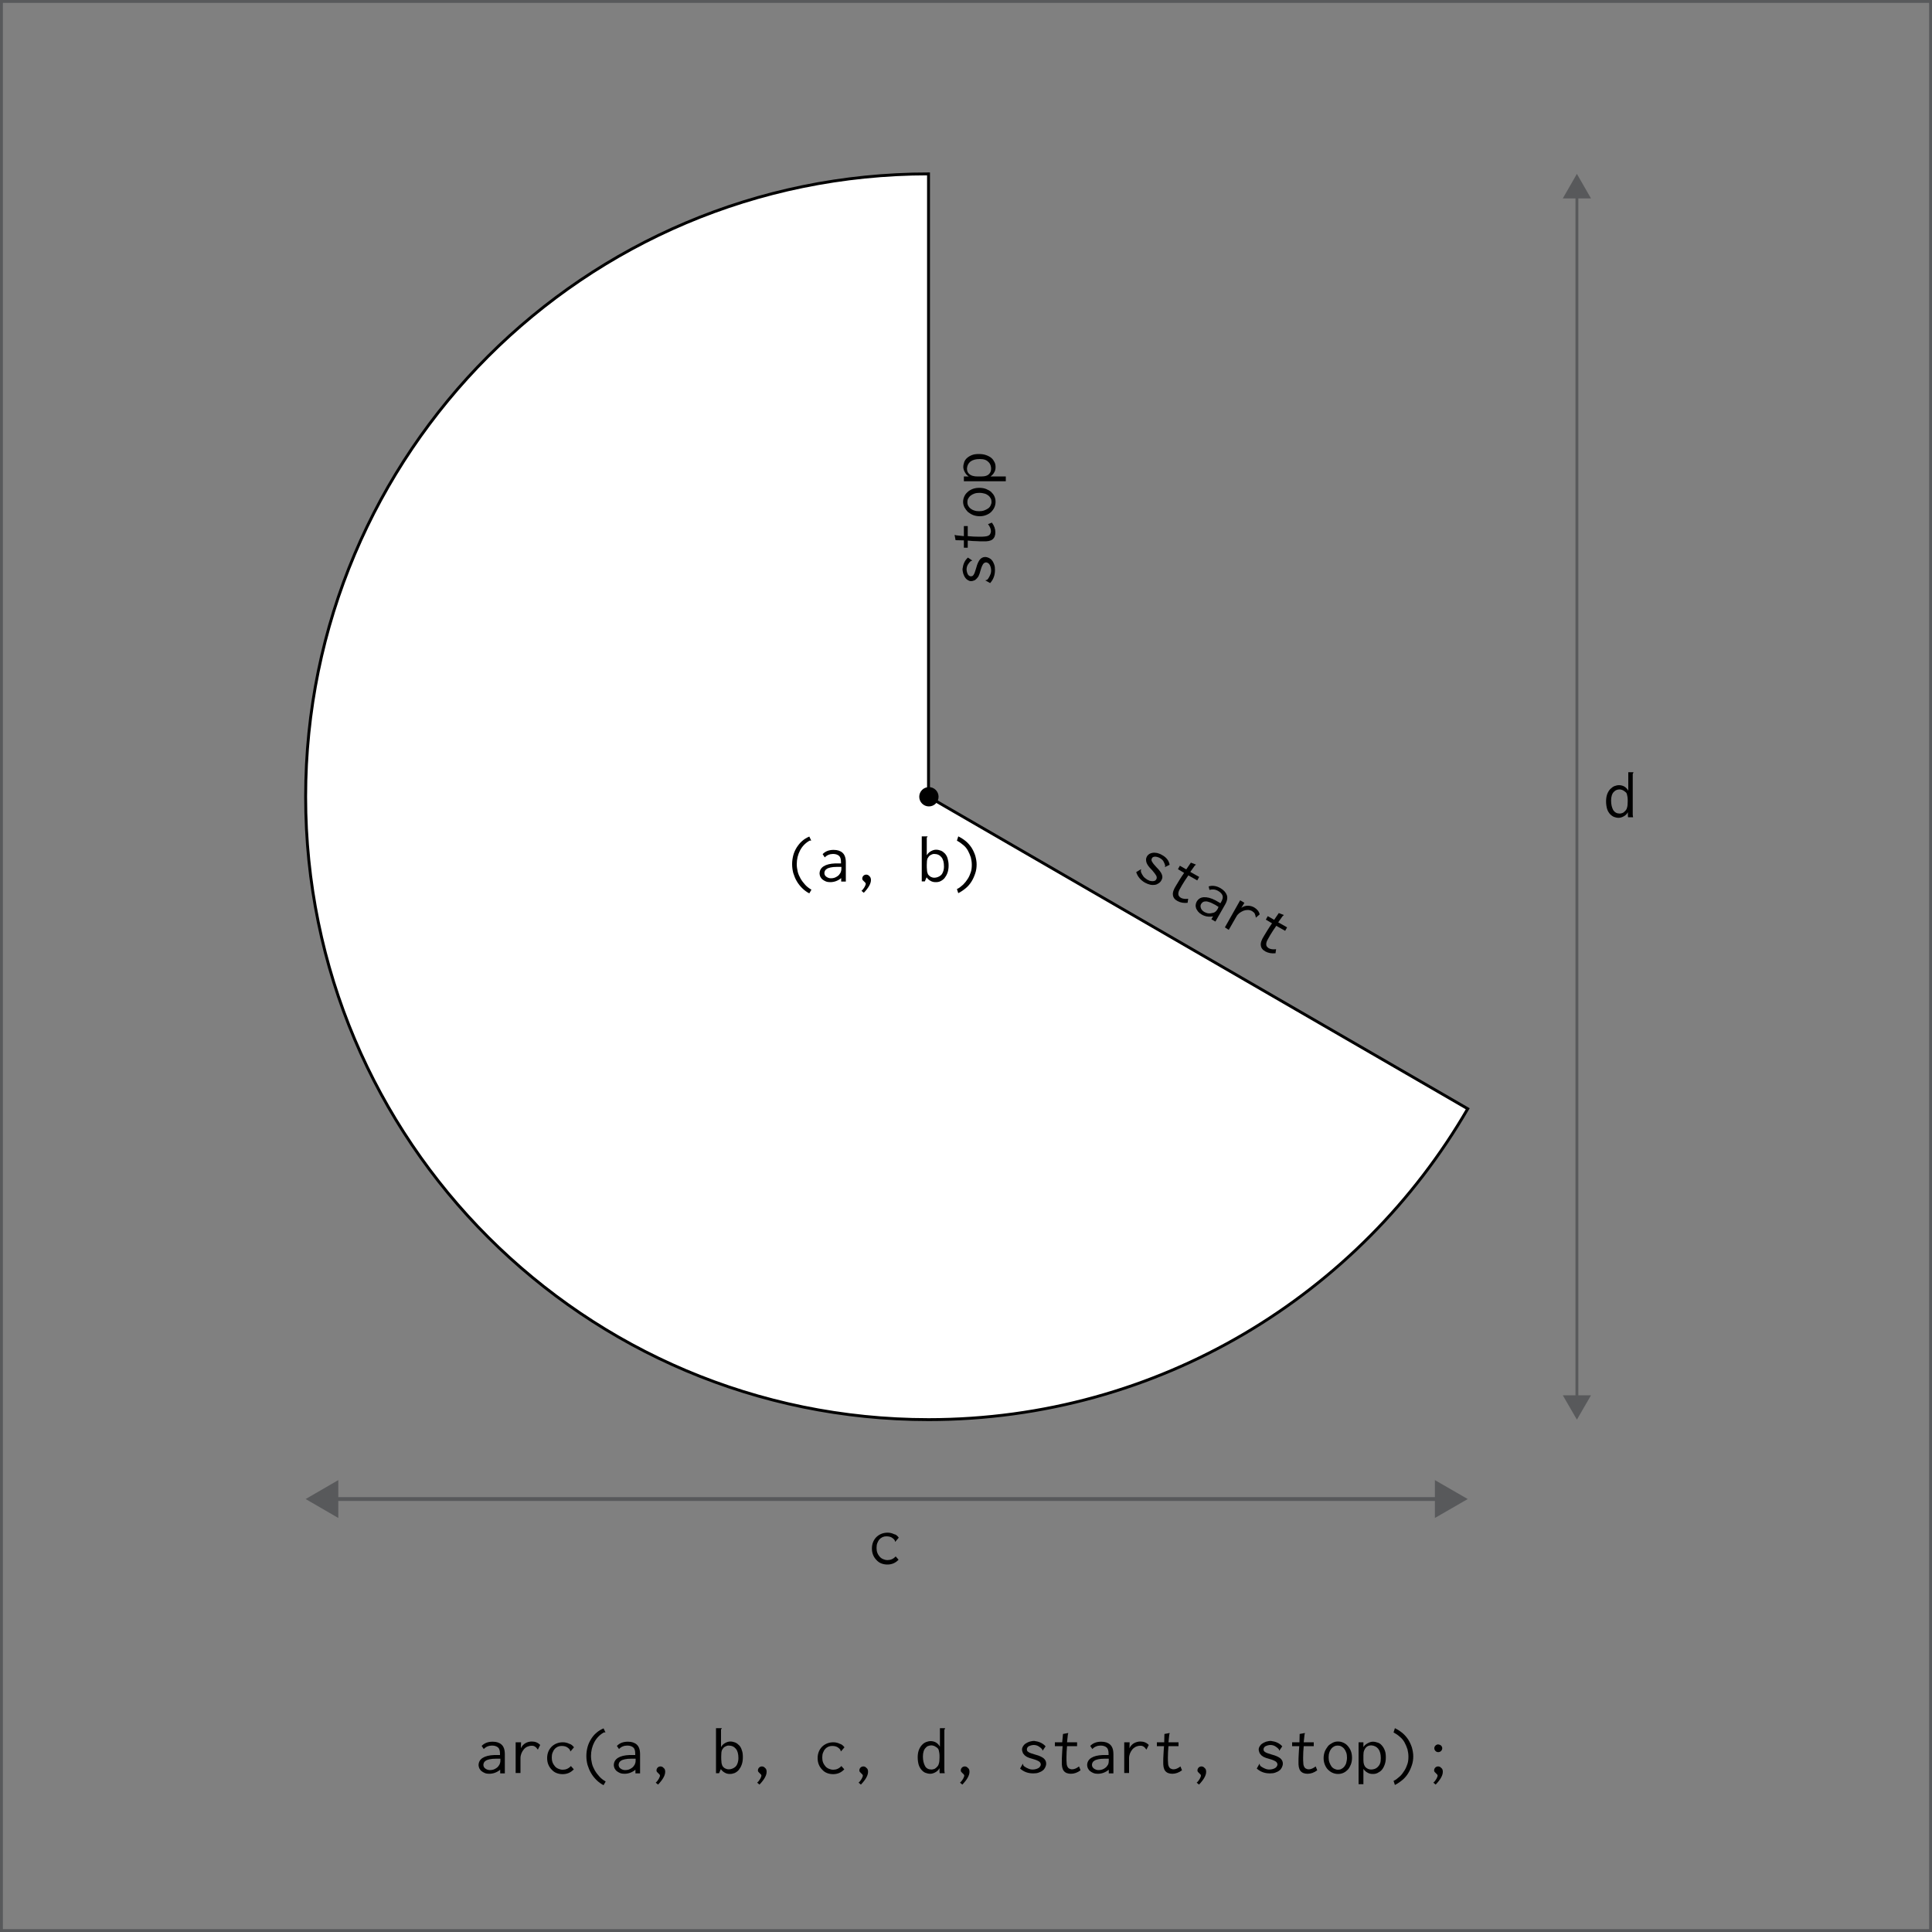 <?xml version="1.0" encoding="utf-8"?>
<!-- Generator: Adobe Illustrator 19.2.1, SVG Export Plug-In . SVG Version: 6.00 Build 0)  -->
<svg version="1.1" id="Layer_1" xmlns="http://www.w3.org/2000/svg" xmlns:xlink="http://www.w3.org/1999/xlink" x="0px" y="0px"
	 viewBox="0 0 1000 1000" style="enable-background:new 0 0 1000 1000;" xml:space="preserve">
<rect x="0" y="0" width="1000" height="1000" fill="#808080" stroke="none"/>
<style type="text/css">
	.st0{fill:none;stroke:#58595B;stroke-width:3;stroke-miterlimit:10;}
	.st1{fill:#FFFFFF;stroke:#000000;stroke-width:1.5;stroke-miterlimit:10;}
	.st2{fill:none;stroke:#58595B;stroke-width:1.5;stroke-miterlimit:10;}
	.st3{fill:#58595B;}
	.st4{fill:none;stroke:#58595B;stroke-width:4.243;stroke-miterlimit:10;}
	.st5{fill:#FFFFFF;stroke:#000000;stroke-width:1.459;stroke-miterlimit:10;}
	.st6{fill:none;stroke:#58595B;stroke-width:1.466;stroke-miterlimit:10;}
	.st7{fill:none;stroke:#58595B;stroke-width:1.966;stroke-miterlimit:10;}
	.st8{fill:none;stroke:#000000;stroke-width:1.5;stroke-miterlimit:10;}
	.st9{fill:none;stroke:#000000;stroke-width:1.589;stroke-miterlimit:10;}
	.st10{fill:none;stroke:#000000;stroke-width:1.596;stroke-miterlimit:10;}
</style>
<rect class="st0" width="1000" height="1000"/>
<g>
	<path d="M249.3,903.7c1.4-1.5,3.3-2.2,5.7-2.2c2,0,3.5,0.5,4.6,1.5c1.1,1,1.7,2.6,1.7,5v9.9h-2.4V916c-1.7,1.4-3.6,2.1-5.7,2.1
		c-0.8,0-1.6-0.1-2.3-0.4c-0.7-0.3-1.2-0.6-1.7-1s-0.8-0.9-1.1-1.4c-0.2-0.5-0.4-1.1-0.4-1.6c0-1.6,0.7-2.9,2.1-3.8
		c1.4-0.9,3.4-1.4,6-1.5h3v-0.6c0-1.6-0.3-2.7-1-3.3c-0.7-0.6-1.7-1-3.1-1c-1.7,0-3.2,0.6-4.3,1.8L249.3,903.7z M259,910.3h-0.6
		c-0.3,0-0.6,0-0.9,0c-0.3,0-0.6,0-0.9,0c-1.3,0-2.3,0.1-3.2,0.3c-0.8,0.2-1.5,0.4-1.9,0.7c-0.5,0.3-0.8,0.6-1,1
		c-0.2,0.4-0.3,0.8-0.3,1.2c0,0.7,0.3,1.4,1,1.9c0.7,0.5,1.5,0.8,2.4,0.8c0.7,0,1.3-0.1,1.9-0.3s1-0.5,1.5-0.8c0.4-0.3,0.8-0.6,1-1
		c0.3-0.3,0.4-0.6,0.6-0.9c0.2-0.5,0.4-1.1,0.4-1.9V910.3z"/>
	<path d="M267.1,901.8h2.6l-0.1,3.1c0.5-1.1,1.3-2,2.3-2.6s2.2-0.9,3.4-0.9c1.7,0,3.2,0.6,4.3,1.8l-1.2,2.4
		c-0.3-0.3-0.5-0.6-0.7-0.9c-0.2-0.2-0.4-0.4-0.7-0.6s-0.5-0.3-0.8-0.4c-0.3-0.1-0.7-0.1-1.1-0.1c-0.8,0-1.5,0.2-2.2,0.5
		s-1.3,0.8-1.8,1.4c-0.5,0.6-0.9,1.3-1.2,2c-0.3,0.8-0.5,1.6-0.5,2.4v7.8h-2.5V901.8z"/>
	<path d="M297.1,904.4l-1.8,2.1c-0.1-0.1-0.2-0.1-0.2-0.2s0-0.2,0-0.3c0-0.1-0.1-0.3-0.3-0.5c-0.1-0.2-0.4-0.5-0.8-0.8
		c-0.8-0.7-1.9-1-3.3-1c-0.7,0-1.3,0.1-2,0.4c-0.6,0.3-1.2,0.7-1.6,1.2c-0.5,0.5-0.8,1.2-1.1,1.9c-0.3,0.7-0.4,1.6-0.4,2.5
		c0,0.9,0.1,1.7,0.4,2.5c0.3,0.8,0.7,1.4,1.2,2s1.1,1,1.8,1.3c0.7,0.3,1.4,0.5,2.3,0.5c1.6,0,3-0.6,4.2-1.9l1.5,1.7
		c-1.6,1.7-3.5,2.5-5.8,2.5c-1.1,0-2.2-0.2-3.2-0.6s-1.8-1-2.5-1.8c-0.7-0.7-1.3-1.6-1.7-2.6c-0.4-1-0.6-2.1-0.6-3.3
		c0-1.2,0.2-2.3,0.6-3.3c0.4-1,1-1.9,1.7-2.6s1.6-1.3,2.6-1.7c1-0.4,2.1-0.6,3.2-0.6c1.3,0,2.4,0.3,3.4,0.8
		C295.6,902.8,296.4,903.5,297.1,904.4z"/>
	<path d="M313.1,896.7l-0.4,0c-0.1,0-0.2,0-0.3,0.1c-2.1,1.2-3.7,2.9-4.8,5c-1.1,2.1-1.7,4.5-1.7,7.1c0,1.3,0.2,2.6,0.5,3.9
		c0.3,1.3,0.9,2.5,1.5,3.6c0.7,1.2,1.5,2.2,2.4,3.2c0.9,1,2,1.8,3.2,2.5l-1.1,1.9c-1.4-0.7-2.6-1.6-3.7-2.7c-1.1-1.1-2-2.2-2.8-3.6
		c-0.8-1.3-1.3-2.7-1.8-4.2c-0.4-1.5-0.6-3-0.6-4.6s0.2-3.1,0.6-4.6c0.4-1.5,1-2.8,1.8-4.1s1.7-2.4,2.8-3.3c1.1-1,2.3-1.7,3.7-2.3
		l1,2.1C313.2,896.6,313.1,896.7,313.1,896.7z"/>
	<path d="M319.3,903.7c1.4-1.5,3.3-2.2,5.7-2.2c2,0,3.5,0.5,4.6,1.5c1.1,1,1.7,2.6,1.7,5v9.9h-2.4V916c-1.7,1.4-3.6,2.1-5.7,2.1
		c-0.8,0-1.6-0.1-2.3-0.4c-0.7-0.3-1.2-0.6-1.7-1s-0.8-0.9-1.1-1.4c-0.2-0.5-0.4-1.1-0.4-1.6c0-1.6,0.7-2.9,2.1-3.8
		c1.4-0.9,3.4-1.4,6-1.5h3v-0.6c0-1.6-0.3-2.7-1-3.3c-0.7-0.6-1.7-1-3.1-1c-1.7,0-3.2,0.6-4.3,1.8L319.3,903.7z M329,910.3h-0.6
		c-0.3,0-0.6,0-0.9,0c-0.3,0-0.6,0-0.9,0c-1.3,0-2.3,0.1-3.2,0.3c-0.8,0.2-1.5,0.4-1.9,0.7c-0.5,0.3-0.8,0.6-1,1
		c-0.2,0.4-0.3,0.8-0.3,1.2c0,0.7,0.3,1.4,1,1.9c0.7,0.5,1.5,0.8,2.4,0.8c0.7,0,1.3-0.1,1.9-0.3s1-0.5,1.5-0.8c0.4-0.3,0.8-0.6,1-1
		c0.3-0.3,0.4-0.6,0.6-0.9c0.2-0.5,0.4-1.1,0.4-1.9V910.3z"/>
	<path d="M344.3,917.1c0,1.8-1.2,4-3.7,6.6l-1.2-1c0.7-0.6,1.2-1.3,1.6-2s0.6-1.3,0.6-1.7c0-0.2-0.1-0.4-0.3-0.6
		c-0.2-0.2-0.4-0.4-0.6-0.6c-0.2-0.2-0.4-0.4-0.6-0.6c-0.2-0.2-0.3-0.5-0.3-0.8c0-0.6,0.2-1.1,0.6-1.5c0.4-0.4,0.9-0.6,1.5-0.6
		c0.6,0,1.2,0.3,1.6,0.8C344.1,915.5,344.3,916.2,344.3,917.1z"/>
	<path d="M370.7,894.5h2.9v0.1c0,0.1-0.1,0.2-0.2,0.3c-0.1,0.1-0.2,0.2-0.2,0.4v9c0.5-0.9,1.2-1.6,2.1-2.1c0.9-0.5,1.8-0.8,2.7-0.8
		c0.9,0,1.7,0.2,2.5,0.5c0.8,0.3,1.5,0.9,2.1,1.5s1.1,1.5,1.4,2.6c0.4,1,0.5,2.2,0.5,3.6c0,1.4-0.2,2.7-0.6,3.8
		c-0.4,1.1-0.9,1.9-1.5,2.7c-0.6,0.7-1.3,1.2-2.1,1.6c-0.8,0.3-1.6,0.5-2.5,0.5c-1,0-1.9-0.2-2.7-0.7c-0.8-0.4-1.5-1.1-2-1.8
		l-0.9,2.1h-1.6V894.5z M375.1,915.2c0.4,0.2,0.8,0.4,1.2,0.5s0.7,0.1,1,0.1c0.5,0,1-0.1,1.6-0.3c0.6-0.2,1.1-0.5,1.6-0.9
		c0.5-0.4,0.9-1,1.2-1.8s0.5-1.7,0.5-2.8c0-2.1-0.4-3.7-1.3-4.8s-2.1-1.7-3.8-1.7c-0.6,0-1.2,0.2-1.9,0.6s-1.1,1-1.5,1.7
		c-0.3,0.7-0.4,1.8-0.4,3.4c0,1,0,1.8,0.1,2.5c0,0.7,0.1,1.2,0.3,1.7c0.1,0.5,0.3,0.8,0.6,1.1S374.7,915,375.1,915.2z"/>
	<path d="M396.8,917.1c0,1.8-1.2,4-3.7,6.6l-1.2-1c0.7-0.6,1.2-1.3,1.6-2s0.6-1.3,0.6-1.7c0-0.2-0.1-0.4-0.3-0.6
		c-0.2-0.2-0.4-0.4-0.6-0.6c-0.2-0.2-0.4-0.4-0.6-0.6c-0.2-0.2-0.3-0.5-0.3-0.8c0-0.6,0.2-1.1,0.6-1.5c0.4-0.4,0.9-0.6,1.5-0.6
		c0.6,0,1.2,0.3,1.6,0.8C396.6,915.5,396.8,916.2,396.8,917.1z"/>
	<path d="M437.1,904.4l-1.8,2.1c-0.1-0.1-0.2-0.1-0.2-0.2s0-0.2,0-0.3c0-0.1-0.1-0.3-0.3-0.5c-0.1-0.2-0.4-0.5-0.8-0.8
		c-0.8-0.7-1.9-1-3.3-1c-0.7,0-1.3,0.1-2,0.4c-0.6,0.3-1.2,0.7-1.6,1.2c-0.5,0.5-0.8,1.2-1.1,1.9c-0.3,0.7-0.4,1.6-0.4,2.5
		c0,0.9,0.1,1.7,0.4,2.5c0.3,0.8,0.7,1.4,1.2,2s1.1,1,1.8,1.3c0.7,0.3,1.4,0.5,2.3,0.5c1.6,0,3-0.6,4.2-1.9l1.5,1.7
		c-1.6,1.7-3.5,2.5-5.8,2.5c-1.1,0-2.2-0.2-3.2-0.6s-1.8-1-2.5-1.8c-0.7-0.7-1.3-1.6-1.7-2.6c-0.4-1-0.6-2.1-0.6-3.3
		c0-1.2,0.2-2.3,0.6-3.3c0.4-1,1-1.9,1.7-2.6s1.6-1.3,2.6-1.7c1-0.4,2.1-0.6,3.2-0.6c1.3,0,2.4,0.3,3.4,0.8
		C435.6,902.8,436.4,903.5,437.1,904.4z"/>
	<path d="M449.3,917.1c0,1.8-1.2,4-3.7,6.6l-1.2-1c0.7-0.6,1.2-1.3,1.6-2s0.6-1.3,0.6-1.7c0-0.2-0.1-0.4-0.3-0.6
		c-0.2-0.2-0.4-0.4-0.6-0.6c-0.2-0.2-0.4-0.4-0.6-0.6c-0.2-0.2-0.3-0.5-0.3-0.8c0-0.6,0.2-1.1,0.6-1.5c0.4-0.4,0.9-0.6,1.5-0.6
		c0.6,0,1.2,0.3,1.6,0.8C449.1,915.5,449.3,916.2,449.3,917.1z"/>
	<path d="M486.5,904.1v-9.6h2.7c0,0.1-0.1,0.3-0.2,0.5c-0.1,0.2-0.2,0.3-0.2,0.5l0,20.8c0,0.6,0.1,1,0.2,1.5h-2.6
		c-0.1-0.3-0.1-0.7-0.1-1.2v-1.4c-0.5,0.9-1.2,1.6-2.1,2.1c-0.9,0.5-1.8,0.8-2.7,0.8c-0.9,0-1.7-0.2-2.5-0.5s-1.5-0.9-2.1-1.6
		c-0.6-0.7-1.1-1.6-1.4-2.6c-0.3-1.1-0.5-2.3-0.5-3.8c0-1.5,0.2-2.7,0.6-3.8c0.4-1,0.9-1.9,1.6-2.6c0.6-0.7,1.4-1.2,2.1-1.5
		c0.8-0.3,1.6-0.5,2.4-0.5c1.1,0,2.1,0.3,2.9,0.8C485.5,902.6,486.1,903.3,486.5,904.1z M479.2,904.6c-1,0.9-1.5,2.5-1.5,4.6
		c0,2,0.4,3.6,1.1,4.9s1.9,1.8,3.4,1.8c0.3,0,0.7-0.1,1.1-0.2c0.4-0.1,0.8-0.3,1.1-0.6c0.3-0.3,0.7-0.6,0.9-0.9
		c0.3-0.4,0.5-0.7,0.6-1.2c0.3-0.8,0.4-2,0.4-3.4c0-0.9,0-1.6-0.1-2.2s-0.2-1.1-0.3-1.5s-0.3-0.8-0.6-1c-0.2-0.3-0.5-0.5-0.9-0.7
		c-0.4-0.3-0.8-0.5-1.2-0.6c-0.4-0.1-0.7-0.2-1-0.2c-0.7,0-1.2,0.1-1.7,0.3C480.1,903.8,479.6,904.1,479.2,904.6z"/>
	<path d="M501.8,917.1c0,1.8-1.2,4-3.7,6.6l-1.2-1c0.7-0.6,1.2-1.3,1.6-2s0.6-1.3,0.6-1.7c0-0.2-0.1-0.4-0.3-0.6s-0.4-0.4-0.6-0.6
		s-0.4-0.4-0.6-0.6c-0.2-0.2-0.3-0.5-0.3-0.8c0-0.6,0.2-1.1,0.6-1.5c0.4-0.4,0.9-0.6,1.5-0.6c0.6,0,1.2,0.3,1.6,0.8
		C501.6,915.5,501.8,916.2,501.8,917.1z"/>
	<path d="M541.2,903.9l-1.5,2.2c-0.1,0-0.2-0.1-0.2-0.3s0-0.3-0.1-0.4c-0.4-0.5-1-1-1.8-1.5c-0.8-0.5-1.7-0.7-2.6-0.7
		c-0.4,0-0.9,0.1-1.3,0.2c-0.4,0.1-0.8,0.3-1.1,0.4s-0.6,0.4-0.8,0.7c-0.2,0.3-0.3,0.6-0.3,1c0,0.3,0.1,0.5,0.2,0.8
		c0.1,0.2,0.4,0.4,0.7,0.6c0.3,0.2,0.7,0.4,1.3,0.6c0.6,0.2,1.3,0.4,2.2,0.7c2,0.5,3.4,1.2,4.3,1.9c0.8,0.7,1.3,1.6,1.3,2.7
		c0,0.7-0.2,1.4-0.5,2c-0.3,0.6-0.7,1.2-1.3,1.6c-0.6,0.5-1.3,0.8-2.1,1.1c-0.8,0.3-1.7,0.4-2.8,0.4c-2.7,0-4.9-0.8-6.8-2.5l1.4-2.5
		c0.1,0.1,0.1,0.2,0.1,0.3s0.1,0.3,0.2,0.6c0.1,0.2,0.4,0.5,0.8,0.7c0.4,0.3,1,0.6,1.7,0.9c0.4,0.2,0.8,0.3,1.2,0.4
		c0.4,0.1,0.9,0.1,1.3,0.1c0.5,0,0.9-0.1,1.4-0.2s0.9-0.3,1.3-0.5c0.4-0.2,0.7-0.5,0.9-0.8s0.4-0.7,0.4-1.1c0-0.6-0.3-1.1-0.8-1.5
		c-0.6-0.4-1.6-0.9-3.1-1.3c-1-0.3-1.7-0.5-2-0.6c-0.8-0.3-1.5-0.6-1.8-0.9c-0.4-0.2-0.7-0.5-1-0.9c-0.3-0.3-0.6-0.7-0.7-1.2
		c-0.2-0.4-0.3-0.9-0.3-1.4c0-0.6,0.2-1.1,0.5-1.6c0.3-0.5,0.7-1,1.3-1.4s1.2-0.7,2-1c0.8-0.2,1.6-0.4,2.5-0.4
		C537.7,901.4,539.7,902.2,541.2,903.9z"/>
	<path d="M550.2,897.5l2.7-0.5c0,0.2,0,0.4-0.1,0.6c-0.1,0.2-0.1,0.3-0.1,0.4l-0.4,3.8h5.2v2h-5.2c-0.2,2.1-0.3,4-0.3,5.9
		c0,1.1,0,2.1,0.1,2.9c0,0.8,0.2,1.4,0.4,1.8c0.2,0.4,0.5,0.8,0.9,1c0.4,0.2,0.9,0.4,1.5,0.4c1.1,0,2.3-0.5,3.6-1.5l0.8,2
		c-1.6,1.2-3.3,1.8-5,1.8c-1.7,0-2.9-0.5-3.7-1.5c-0.8-1-1.1-2.7-1-5c0-0.8,0-1.9,0.1-3.2s0.1-2.8,0.3-4.6H546v-2h3.8L550.2,897.5z"
		/>
	<path d="M564.3,903.7c1.4-1.5,3.3-2.2,5.7-2.2c2,0,3.5,0.5,4.6,1.5c1.1,1,1.7,2.6,1.7,5v9.9h-2.4V916c-1.7,1.4-3.6,2.1-5.7,2.1
		c-0.8,0-1.6-0.1-2.3-0.4c-0.7-0.3-1.2-0.6-1.7-1c-0.5-0.4-0.8-0.9-1.1-1.4c-0.2-0.5-0.4-1.1-0.4-1.6c0-1.6,0.7-2.9,2.1-3.8
		c1.4-0.9,3.4-1.4,6-1.5h3v-0.6c0-1.6-0.3-2.7-1-3.3c-0.7-0.6-1.7-1-3.1-1c-1.7,0-3.2,0.6-4.3,1.8L564.3,903.7z M574,910.3h-0.6
		c-0.3,0-0.6,0-0.9,0c-0.3,0-0.6,0-0.9,0c-1.3,0-2.3,0.1-3.2,0.3c-0.8,0.2-1.5,0.4-1.9,0.7c-0.5,0.3-0.8,0.6-1,1
		c-0.2,0.4-0.3,0.8-0.3,1.2c0,0.7,0.3,1.4,1,1.9c0.7,0.5,1.5,0.8,2.4,0.8c0.7,0,1.3-0.1,1.9-0.3c0.6-0.2,1.1-0.5,1.5-0.8
		c0.4-0.3,0.8-0.6,1-1c0.3-0.3,0.4-0.6,0.6-0.9c0.2-0.5,0.3-1.1,0.3-1.9V910.3z"/>
	<path d="M582.1,901.8h2.6l-0.1,3.1c0.5-1.1,1.3-2,2.3-2.6c1.1-0.6,2.2-0.9,3.4-0.9c1.7,0,3.2,0.6,4.3,1.8l-1.2,2.4
		c-0.3-0.3-0.5-0.6-0.7-0.9c-0.2-0.2-0.4-0.4-0.7-0.6s-0.5-0.3-0.8-0.4c-0.3-0.1-0.7-0.1-1.1-0.1c-0.8,0-1.5,0.2-2.2,0.5
		c-0.7,0.4-1.3,0.8-1.8,1.4c-0.5,0.6-0.9,1.3-1.2,2c-0.3,0.8-0.5,1.6-0.5,2.4v7.8h-2.5V901.8z"/>
	<path d="M602.7,897.5l2.7-0.5c0,0.2,0,0.4-0.1,0.6c-0.1,0.2-0.1,0.3-0.1,0.4l-0.4,3.8h5.2v2h-5.2c-0.2,2.1-0.3,4-0.3,5.9
		c0,1.1,0,2.1,0.1,2.9c0,0.8,0.2,1.4,0.4,1.8c0.2,0.4,0.5,0.8,0.9,1c0.4,0.2,0.9,0.4,1.5,0.4c1.1,0,2.3-0.5,3.6-1.5l0.8,2
		c-1.6,1.2-3.3,1.8-5,1.8c-1.7,0-2.9-0.5-3.7-1.5c-0.8-1-1.1-2.7-1-5c0-0.8,0-1.9,0.1-3.2s0.1-2.8,0.3-4.6h-3.7v-2h3.8L602.7,897.5z
		"/>
	<path d="M624.3,917.1c0,1.8-1.2,4-3.7,6.6l-1.2-1c0.7-0.6,1.2-1.3,1.6-2s0.6-1.3,0.6-1.7c0-0.2-0.1-0.4-0.3-0.6s-0.4-0.4-0.6-0.6
		s-0.4-0.4-0.6-0.6c-0.2-0.2-0.3-0.5-0.3-0.8c0-0.6,0.2-1.1,0.6-1.5c0.4-0.4,0.9-0.6,1.5-0.6c0.6,0,1.2,0.3,1.6,0.8
		C624.1,915.5,624.3,916.2,624.3,917.1z"/>
	<path d="M663.7,903.9l-1.5,2.2c-0.1,0-0.2-0.1-0.2-0.3s0-0.3-0.1-0.4c-0.4-0.5-1-1-1.8-1.5c-0.8-0.5-1.7-0.7-2.6-0.7
		c-0.4,0-0.9,0.1-1.3,0.2c-0.4,0.1-0.8,0.3-1.1,0.4s-0.6,0.4-0.8,0.7c-0.2,0.3-0.3,0.6-0.3,1c0,0.3,0.1,0.5,0.2,0.8
		c0.1,0.2,0.4,0.4,0.7,0.6c0.3,0.2,0.7,0.4,1.3,0.6c0.6,0.2,1.3,0.4,2.2,0.7c2,0.5,3.4,1.2,4.3,1.9c0.8,0.7,1.3,1.6,1.3,2.7
		c0,0.7-0.2,1.4-0.5,2c-0.3,0.6-0.7,1.2-1.3,1.6c-0.6,0.5-1.3,0.8-2.1,1.1c-0.8,0.3-1.7,0.4-2.8,0.4c-2.7,0-4.9-0.8-6.8-2.5l1.4-2.5
		c0.1,0.1,0.1,0.2,0.1,0.3s0.1,0.3,0.2,0.6c0.1,0.2,0.4,0.5,0.8,0.7c0.4,0.3,1,0.6,1.7,0.9c0.4,0.2,0.8,0.3,1.2,0.4
		c0.4,0.1,0.9,0.1,1.3,0.1c0.5,0,0.9-0.1,1.4-0.2s0.9-0.3,1.3-0.5c0.4-0.2,0.7-0.5,0.9-0.8s0.4-0.7,0.4-1.1c0-0.6-0.3-1.1-0.8-1.5
		c-0.6-0.4-1.6-0.9-3.1-1.3c-1-0.3-1.7-0.5-2-0.6c-0.8-0.3-1.5-0.6-1.8-0.9c-0.4-0.2-0.7-0.5-1-0.9c-0.3-0.3-0.6-0.7-0.7-1.2
		c-0.2-0.4-0.3-0.9-0.3-1.4c0-0.6,0.2-1.1,0.5-1.6c0.3-0.5,0.7-1,1.3-1.4s1.2-0.7,2-1c0.8-0.2,1.6-0.4,2.5-0.4
		C660.2,901.4,662.2,902.2,663.7,903.9z"/>
	<path d="M672.7,897.5l2.7-0.5c0,0.2,0,0.4-0.1,0.6c-0.1,0.2-0.1,0.3-0.1,0.4l-0.4,3.8h5.2v2h-5.2c-0.2,2.1-0.3,4-0.3,5.9
		c0,1.1,0,2.1,0.1,2.9c0,0.8,0.2,1.4,0.4,1.8c0.2,0.4,0.5,0.8,0.9,1c0.4,0.2,0.9,0.4,1.5,0.4c1.1,0,2.3-0.5,3.6-1.5l0.8,2
		c-1.6,1.2-3.3,1.8-5,1.8c-1.7,0-2.9-0.5-3.7-1.5c-0.8-1-1.1-2.7-1-5c0-0.8,0-1.9,0.1-3.2s0.1-2.8,0.3-4.6h-3.7v-2h3.8L672.7,897.5z
		"/>
	<path d="M692.5,901.4c1,0,1.9,0.2,2.8,0.6c0.9,0.4,1.6,0.9,2.3,1.7s1.2,1.6,1.6,2.6s0.6,2.2,0.6,3.5c0,1.3-0.2,2.5-0.6,3.5
		c-0.4,1-0.9,1.9-1.5,2.6c-0.7,0.7-1.4,1.3-2.3,1.7c-0.9,0.4-1.8,0.6-2.8,0.6c-1,0-2-0.2-2.9-0.6c-0.9-0.4-1.7-1-2.4-1.7
		c-0.7-0.7-1.2-1.6-1.6-2.6c-0.4-1-0.6-2.1-0.6-3.3c0-1.2,0.2-2.3,0.6-3.4c0.4-1,1-1.9,1.6-2.7s1.5-1.3,2.4-1.8
		S691.5,901.4,692.5,901.4z M697.2,909.8c0-1-0.1-1.9-0.4-2.7c-0.3-0.8-0.6-1.4-1.1-2c-0.4-0.5-1-0.9-1.5-1.2
		c-0.6-0.3-1.2-0.4-1.8-0.4s-1.2,0.1-1.8,0.4c-0.6,0.3-1.1,0.7-1.5,1.2s-0.8,1.2-1,1.9c-0.3,0.8-0.4,1.6-0.4,2.6
		c0,0.9,0.1,1.8,0.4,2.6c0.3,0.8,0.6,1.4,1,2c0.4,0.6,0.9,1,1.5,1.3c0.6,0.3,1.2,0.5,1.9,0.5c0.7,0,1.3-0.1,1.8-0.4
		c0.6-0.3,1.1-0.7,1.5-1.2c0.4-0.5,0.8-1.2,1-1.9C697,911.7,697.2,910.8,697.2,909.8z"/>
	<path d="M703.2,901.8h2.5v2.5c0.5-0.9,1.3-1.5,2.2-2c0.9-0.5,1.8-0.8,2.7-0.8c0.9,0,1.7,0.2,2.6,0.5s1.5,0.8,2.1,1.5
		c0.6,0.7,1.1,1.5,1.5,2.6c0.4,1,0.5,2.2,0.5,3.6c0,1.4-0.2,2.6-0.6,3.7c-0.4,1.1-0.9,2-1.5,2.7c-0.6,0.7-1.4,1.2-2.2,1.6
		c-0.8,0.4-1.6,0.5-2.5,0.5c-1,0-1.9-0.2-2.7-0.7c-0.8-0.4-1.5-1.1-2.1-1.9v7.9h-2.5V901.8z M705.7,911.1c0,1.7,0.4,2.9,1.2,3.7
		c0.8,0.7,1.7,1.1,2.8,1.1c0.6,0,1.2-0.1,1.8-0.3s1.1-0.5,1.6-1c0.5-0.5,0.9-1,1.2-1.8c0.3-0.7,0.4-1.7,0.4-2.8c0-2-0.4-3.6-1.3-4.8
		c-0.9-1.1-2.1-1.7-3.6-1.8c-0.5,0-1,0.1-1.4,0.2c-0.5,0.2-0.9,0.4-1.3,0.8c-0.4,0.4-0.7,0.9-1,1.6s-0.4,1.5-0.4,2.5V911.1z"/>
	<path d="M721.3,896.7l0.7-2.2c1.4,0.7,2.7,1.5,3.9,2.5c1.2,1,2.2,2.2,3,3.4c0.8,1.3,1.4,2.6,1.9,4.1c0.4,1.5,0.7,3,0.7,4.5
		c0,1.6-0.2,3.1-0.7,4.6c-0.5,1.5-1.1,2.9-1.9,4.2c-0.8,1.3-1.8,2.5-3,3.5c-1.2,1-2.5,1.9-3.9,2.6l-0.7-2.1c1.2-0.6,2.2-1.4,3.2-2.3
		s1.7-1.9,2.4-3c0.7-1.1,1.2-2.3,1.6-3.5c0.4-1.2,0.5-2.5,0.5-3.8s-0.2-2.6-0.5-3.8c-0.4-1.2-0.9-2.4-1.5-3.5s-1.4-2.1-2.4-2.9
		C723.5,898,722.4,897.3,721.3,896.7z"/>
	<path d="M746.8,917.1c0,1.8-1.2,4-3.7,6.6l-1.2-1c0.7-0.6,1.2-1.3,1.6-2s0.6-1.3,0.6-1.7c0-0.2-0.1-0.4-0.3-0.6s-0.4-0.4-0.6-0.6
		s-0.4-0.4-0.6-0.6c-0.2-0.2-0.3-0.5-0.3-0.8c0-0.6,0.2-1.1,0.6-1.5c0.4-0.4,0.9-0.6,1.5-0.6c0.6,0,1.2,0.3,1.6,0.8
		C746.6,915.5,746.8,916.2,746.8,917.1z M745.9,903.5c0.4,0.4,0.6,0.9,0.6,1.4s-0.2,1-0.6,1.4c-0.4,0.4-0.9,0.6-1.5,0.6
		c-0.5,0-1-0.2-1.4-0.6c-0.4-0.4-0.6-0.9-0.6-1.4c0-0.6,0.2-1,0.6-1.4c0.4-0.4,0.9-0.6,1.4-0.6C745,903,745.4,903.1,745.9,903.5z"/>
</g>
<path class="st1" d="M480.6,412.4V90c-178.1,0-322.4,144.4-322.4,322.4s144.4,322.4,322.4,322.4c119.2,0,223.3-64.7,279.1-160.9
	L480.6,412.4z"/>
<g>
	<path d="M605.4,447.6l-2.4,1.2c-0.1-0.1-0.1-0.2,0-0.3c0.1-0.1,0.1-0.3,0.1-0.3c-0.1-0.7-0.4-1.4-0.8-2.2c-0.4-0.8-1.1-1.4-2-1.9
		c-0.4-0.2-0.8-0.4-1.2-0.5c-0.4-0.1-0.8-0.2-1.2-0.2c-0.4,0-0.7,0.1-1,0.2s-0.6,0.4-0.7,0.7c-0.1,0.2-0.2,0.5-0.2,0.8
		c0,0.3,0.1,0.6,0.3,0.9s0.4,0.7,0.8,1.2c0.4,0.5,0.9,1,1.5,1.7c1.5,1.5,2.4,2.7,2.8,3.8c0.4,1.1,0.3,2-0.3,3
		c-0.3,0.6-0.8,1.1-1.4,1.5c-0.6,0.4-1.2,0.7-2,0.8c-0.7,0.1-1.5,0.1-2.4-0.1c-0.8-0.2-1.7-0.5-2.6-1c-2.3-1.3-3.9-3.2-4.6-5.5
		l2.5-1.5c0,0.1,0,0.2,0,0.4c-0.1,0.1-0.1,0.3-0.1,0.6c0,0.3,0.1,0.6,0.3,1c0.2,0.4,0.5,1,1,1.7c0.2,0.3,0.5,0.6,0.9,0.9
		c0.4,0.3,0.7,0.5,1.1,0.8c0.4,0.2,0.8,0.4,1.3,0.6c0.5,0.1,0.9,0.2,1.4,0.2s0.9-0.1,1.2-0.2c0.4-0.2,0.6-0.4,0.8-0.8
		c0.3-0.5,0.3-1.1,0-1.8c-0.3-0.6-1-1.5-2-2.7c-0.7-0.8-1.2-1.3-1.5-1.6c-0.6-0.7-1-1.3-1.2-1.7s-0.4-0.8-0.5-1.3
		c-0.1-0.4-0.1-0.9-0.1-1.4c0.1-0.5,0.2-0.9,0.5-1.4c0.3-0.5,0.7-0.9,1.2-1.2s1.1-0.5,1.8-0.6c0.7-0.1,1.4,0,2.2,0.1
		c0.8,0.2,1.6,0.5,2.3,0.9C603.7,443.7,605,445.4,605.4,447.6z"/>
	<path d="M616.4,446.5l2.6,1c-0.1,0.2-0.2,0.3-0.4,0.4c-0.1,0.1-0.2,0.2-0.3,0.3l-2.2,3.1l4.6,2.6l-1,1.8l-4.6-2.6
		c-1.2,1.7-2.3,3.4-3.2,4.9c-0.6,1-1,1.8-1.4,2.5s-0.5,1.3-0.6,1.8c0,0.5,0,0.9,0.2,1.3c0.2,0.4,0.6,0.8,1.1,1.1
		c0.9,0.5,2.2,0.7,3.8,0.5l-0.3,2.1c-2,0.2-3.7-0.1-5.2-0.9c-1.5-0.8-2.3-1.9-2.4-3.2c-0.2-1.3,0.4-2.9,1.6-4.8
		c0.4-0.7,1-1.7,1.7-2.8c0.7-1.1,1.5-2.4,2.5-3.8l-3.2-1.9l1-1.8l3.3,1.9L616.4,446.5z"/>
	<path d="M625.6,458.8c2-0.6,4-0.3,6.1,0.9c1.7,1,2.8,2.2,3.3,3.6c0.5,1.4,0.2,3.1-1,5.1l-4.9,8.6l-2.1-1.2l0.9-1.5
		c-2.2,0.4-4.2,0.1-6-1c-0.7-0.4-1.3-0.9-1.8-1.5c-0.4-0.6-0.8-1.1-1-1.7s-0.3-1.2-0.2-1.8c0.1-0.6,0.2-1.1,0.5-1.6
		c0.8-1.4,2-2.2,3.7-2.3c1.7-0.1,3.7,0.4,6,1.6l2.6,1.5l0.3-0.5c0.8-1.4,1.1-2.5,0.8-3.4c-0.3-0.9-1-1.7-2.2-2.4
		c-1.5-0.9-3-1-4.6-0.6L625.6,458.8z M630.7,469.4l-0.5-0.3c-0.3-0.2-0.5-0.3-0.8-0.5c-0.2-0.2-0.5-0.3-0.7-0.4
		c-1.1-0.6-2.1-1.1-2.9-1.3c-0.8-0.3-1.5-0.4-2-0.3c-0.6,0-1,0.2-1.3,0.4c-0.3,0.2-0.6,0.6-0.8,0.9c-0.4,0.6-0.4,1.4-0.1,2.2
		c0.3,0.8,0.9,1.4,1.7,1.9c0.6,0.3,1.2,0.6,1.8,0.7c0.6,0.1,1.2,0.1,1.7,0c0.5-0.1,1-0.2,1.4-0.3c0.4-0.2,0.7-0.3,0.9-0.5
		c0.4-0.3,0.8-0.8,1.2-1.5L630.7,469.4z"/>
	<path d="M641.9,466l2.2,1.3l-1.6,2.6c1-0.7,2.1-1.1,3.3-1.1s2.4,0.3,3.4,0.9c1.5,0.9,2.5,2.1,2.8,3.6L650,475
		c0-0.4-0.1-0.8-0.2-1.1c-0.1-0.3-0.2-0.6-0.3-0.9c-0.1-0.3-0.3-0.5-0.5-0.7s-0.5-0.4-0.9-0.7c-0.7-0.4-1.4-0.6-2.2-0.6
		c-0.8,0-1.5,0.1-2.3,0.4c-0.7,0.3-1.4,0.7-2.1,1.2c-0.6,0.5-1.2,1.1-1.6,1.9l-3.9,6.8L634,480L641.9,466z"/>
	<path d="M661.9,472.6l2.6,1c-0.1,0.2-0.2,0.3-0.4,0.4c-0.1,0.1-0.2,0.2-0.3,0.3l-2.2,3.1l4.6,2.6l-1,1.8l-4.6-2.6
		c-1.2,1.7-2.3,3.4-3.2,4.9c-0.6,1-1,1.8-1.4,2.5s-0.5,1.3-0.6,1.8c0,0.5,0,0.9,0.2,1.3c0.2,0.4,0.6,0.8,1.1,1.1
		c0.9,0.5,2.2,0.7,3.8,0.5l-0.3,2.1c-2,0.2-3.7-0.1-5.2-0.9c-1.5-0.8-2.3-1.9-2.4-3.2c-0.2-1.3,0.4-2.9,1.6-4.8
		c0.4-0.7,1-1.7,1.7-2.8c0.7-1.1,1.5-2.4,2.5-3.8l-3.2-1.9l1-1.8l3.3,1.9L661.9,472.6z"/>
</g>
<g>
	<path d="M501,288.6l2.2,1.5c0,0.1-0.1,0.2-0.3,0.2c-0.2,0-0.3,0-0.4,0.1c-0.5,0.4-1,1-1.5,1.8c-0.5,0.8-0.7,1.7-0.7,2.6
		c0,0.4,0.1,0.9,0.2,1.3s0.3,0.8,0.4,1.1c0.2,0.3,0.4,0.6,0.7,0.8c0.3,0.2,0.6,0.3,1,0.3c0.3,0,0.5-0.1,0.8-0.2
		c0.2-0.1,0.4-0.4,0.6-0.7c0.2-0.3,0.4-0.7,0.6-1.3c0.2-0.6,0.4-1.3,0.7-2.2c0.5-2,1.2-3.4,1.9-4.3c0.7-0.8,1.6-1.3,2.7-1.3
		c0.7,0,1.4,0.2,2,0.5c0.6,0.3,1.2,0.7,1.6,1.3c0.5,0.6,0.8,1.3,1.1,2.1c0.3,0.8,0.4,1.7,0.4,2.8c0,2.7-0.8,4.9-2.5,6.8l-2.5-1.4
		c0.1-0.1,0.2-0.1,0.3-0.1c0.2,0,0.3-0.1,0.6-0.2c0.2-0.1,0.5-0.4,0.7-0.8c0.3-0.4,0.6-1,0.9-1.7c0.2-0.4,0.3-0.8,0.4-1.2
		c0.1-0.4,0.1-0.9,0.1-1.3c0-0.5-0.1-0.9-0.2-1.4c-0.1-0.5-0.3-0.9-0.5-1.3s-0.5-0.7-0.8-0.9c-0.3-0.2-0.7-0.4-1.1-0.4
		c-0.6,0-1.1,0.3-1.5,0.8c-0.4,0.6-0.9,1.6-1.3,3.1c-0.3,1-0.5,1.7-0.6,2c-0.3,0.8-0.6,1.5-0.9,1.8s-0.5,0.7-0.9,1
		c-0.3,0.3-0.7,0.6-1.2,0.7c-0.4,0.2-0.9,0.3-1.4,0.3c-0.6,0-1.1-0.2-1.6-0.5s-1-0.7-1.4-1.3c-0.4-0.5-0.7-1.2-1-2
		c-0.2-0.8-0.4-1.6-0.4-2.5C498.5,292.1,499.3,290.1,501,288.6z"/>
	<path d="M494.6,279.6l-0.5-2.7c0.2,0,0.4,0,0.6,0.1c0.2,0.1,0.3,0.1,0.4,0.1l3.8,0.4v-5.2h2v5.2c2.1,0.2,4,0.3,5.9,0.3
		c1.1,0,2.1,0,2.9-0.1s1.4-0.2,1.8-0.4c0.4-0.2,0.8-0.5,1-0.9c0.2-0.4,0.4-0.9,0.4-1.5c0-1.1-0.5-2.3-1.5-3.6l2-0.8
		c1.2,1.6,1.8,3.3,1.8,5c0,1.7-0.5,2.9-1.5,3.7c-1,0.8-2.7,1.1-5,1c-0.8,0-1.9,0-3.2-0.1c-1.3,0-2.8-0.1-4.6-0.3v3.7h-2v-3.8
		L494.6,279.6z"/>
	<path d="M498.5,259.8c0-1,0.2-1.9,0.6-2.8c0.4-0.9,0.9-1.6,1.7-2.3c0.7-0.7,1.6-1.2,2.6-1.6c1-0.4,2.2-0.6,3.5-0.6
		c1.3,0,2.5,0.2,3.5,0.6c1,0.4,1.9,0.9,2.6,1.5c0.7,0.7,1.3,1.4,1.7,2.3c0.4,0.9,0.6,1.8,0.6,2.8c0,1-0.2,2-0.6,2.9
		c-0.4,0.9-1,1.7-1.7,2.4c-0.7,0.7-1.6,1.2-2.6,1.6c-1,0.4-2.1,0.6-3.3,0.6s-2.3-0.2-3.4-0.6c-1-0.4-1.9-1-2.7-1.6
		c-0.7-0.7-1.3-1.5-1.8-2.4C498.8,261.8,498.5,260.8,498.5,259.8z M507,255.1c-1,0-1.9,0.1-2.7,0.4c-0.8,0.3-1.4,0.6-2,1.1
		c-0.5,0.4-0.9,1-1.2,1.5c-0.3,0.6-0.4,1.2-0.4,1.8c0,0.6,0.1,1.2,0.4,1.8c0.3,0.6,0.7,1.1,1.2,1.5c0.5,0.4,1.2,0.8,1.9,1
		c0.8,0.3,1.6,0.4,2.6,0.4c0.9,0,1.8-0.1,2.6-0.4s1.4-0.6,2-1c0.6-0.4,1-0.9,1.3-1.5c0.3-0.6,0.5-1.2,0.5-1.9c0-0.7-0.1-1.3-0.4-1.8
		c-0.3-0.6-0.7-1.1-1.2-1.5c-0.5-0.4-1.2-0.8-1.9-1S508,255.1,507,255.1z"/>
	<path d="M498.9,249.1v-2.5h2.5c-0.9-0.5-1.5-1.3-2-2.2c-0.5-0.9-0.8-1.8-0.8-2.7c0-0.9,0.2-1.7,0.5-2.6c0.3-0.8,0.8-1.5,1.5-2.1
		c0.7-0.6,1.5-1.1,2.6-1.5c1-0.4,2.2-0.5,3.6-0.5s2.6,0.2,3.7,0.6c1.1,0.4,2,0.9,2.7,1.5c0.7,0.6,1.2,1.4,1.6,2.2s0.5,1.6,0.5,2.5
		c0,1-0.2,1.9-0.7,2.7c-0.4,0.8-1.1,1.5-1.9,2.1h7.9v2.5H498.9z M508.2,246.6c1.7,0,2.9-0.4,3.7-1.2s1.1-1.7,1.1-2.8
		c0-0.6-0.1-1.2-0.3-1.8c-0.2-0.6-0.5-1.1-1-1.6c-0.5-0.5-1-0.9-1.8-1.2s-1.7-0.4-2.8-0.4c-2,0-3.6,0.4-4.8,1.3
		c-1.1,0.9-1.7,2.1-1.8,3.6c0,0.5,0.1,1,0.2,1.4c0.2,0.5,0.4,0.9,0.8,1.3c0.4,0.4,0.9,0.7,1.6,1c0.7,0.2,1.5,0.4,2.5,0.4H508.2z"/>
</g>
<g>
	<g>
		<line class="st6" x1="816.2" y1="100.5" x2="816.2" y2="724.3"/>
		<g>
			<polygon class="st3" points="808.9,102.7 816.2,90 823.5,102.7 			"/>
		</g>
		<g>
			<polygon class="st3" points="808.9,722.2 816.2,734.8 823.5,722.2 			"/>
		</g>
	</g>
</g>
<g>
	<g>
		<line class="st7" x1="745.6" y1="775.9" x2="172.3" y2="775.9"/>
		<g>
			<polygon class="st3" points="742.7,766.1 759.7,775.9 742.7,785.7 			"/>
		</g>
		<g>
			<polygon class="st3" points="175.1,766.1 158.2,775.9 175.1,785.7 			"/>
		</g>
	</g>
</g>
<circle cx="480.8" cy="412.4" r="5"/>
<g>
	<path d="M419.6,435.1l-0.4,0c-0.1,0-0.2,0-0.3,0.1c-2.1,1.2-3.7,2.9-4.8,5c-1.1,2.1-1.7,4.5-1.7,7.1c0,1.3,0.2,2.6,0.5,3.9
		c0.3,1.3,0.9,2.5,1.5,3.6c0.7,1.2,1.5,2.2,2.4,3.2s2,1.8,3.2,2.5l-1.1,1.9c-1.4-0.7-2.6-1.6-3.7-2.7c-1.1-1.1-2-2.2-2.8-3.6
		c-0.8-1.3-1.3-2.7-1.8-4.2c-0.4-1.5-0.6-3.1-0.6-4.6s0.2-3.1,0.6-4.6c0.4-1.5,1-2.8,1.8-4.1c0.8-1.2,1.7-2.4,2.8-3.3
		c1.1-1,2.3-1.7,3.7-2.3l1,2.1C419.7,435,419.6,435.1,419.6,435.1z"/>
	<path d="M425.8,442.1c1.4-1.5,3.3-2.2,5.7-2.2c2,0,3.5,0.5,4.6,1.5c1.1,1,1.7,2.6,1.7,5v9.9h-2.4v-1.8c-1.7,1.4-3.6,2.1-5.7,2.1
		c-0.8,0-1.6-0.1-2.3-0.4s-1.2-0.6-1.7-1s-0.8-0.9-1.1-1.4c-0.2-0.5-0.4-1.1-0.4-1.6c0-1.6,0.7-2.9,2.1-3.8c1.4-0.9,3.4-1.4,6-1.5h3
		v-0.6c0-1.6-0.3-2.7-1-3.3s-1.7-1-3.1-1c-1.7,0-3.2,0.6-4.3,1.8L425.8,442.1z M435.5,448.7h-0.6c-0.3,0-0.6,0-0.9,0
		c-0.3,0-0.6,0-0.9,0c-1.3,0-2.3,0.1-3.2,0.3c-0.8,0.2-1.5,0.4-1.9,0.7c-0.5,0.3-0.8,0.6-1,1c-0.2,0.4-0.3,0.8-0.3,1.2
		c0,0.7,0.3,1.4,1,1.9c0.7,0.5,1.5,0.8,2.4,0.8c0.7,0,1.3-0.1,1.9-0.3c0.6-0.2,1-0.5,1.5-0.8c0.4-0.3,0.8-0.6,1-1
		c0.3-0.3,0.4-0.6,0.6-0.9c0.2-0.5,0.4-1.1,0.4-1.9V448.7z"/>
	<path d="M450.8,455.5c0,1.8-1.2,4-3.7,6.6l-1.2-1c0.7-0.6,1.2-1.3,1.6-2c0.4-0.7,0.6-1.3,0.6-1.7c0-0.2-0.1-0.4-0.3-0.6
		c-0.2-0.2-0.4-0.4-0.6-0.6c-0.2-0.2-0.4-0.4-0.6-0.6c-0.2-0.2-0.3-0.5-0.3-0.8c0-0.6,0.2-1.1,0.6-1.5c0.4-0.4,0.9-0.6,1.5-0.6
		c0.6,0,1.2,0.3,1.6,0.8C450.5,453.9,450.8,454.6,450.8,455.5z"/>
	<path d="M477.2,432.9h2.9v0.1c0,0.1-0.1,0.2-0.2,0.3c-0.1,0.1-0.2,0.2-0.2,0.4v9c0.5-0.9,1.2-1.6,2.1-2.1s1.8-0.8,2.7-0.8
		c0.9,0,1.7,0.2,2.5,0.5c0.8,0.3,1.5,0.9,2.1,1.5c0.6,0.7,1.1,1.5,1.4,2.6s0.5,2.2,0.5,3.6c0,1.4-0.2,2.7-0.6,3.8
		c-0.4,1.1-0.9,1.9-1.5,2.7c-0.6,0.7-1.3,1.2-2.1,1.6c-0.8,0.4-1.6,0.5-2.5,0.5c-1,0-1.9-0.2-2.7-0.7c-0.8-0.4-1.5-1.1-2-1.8
		l-0.9,2.1h-1.6V432.9z M481.5,453.7c0.4,0.2,0.8,0.4,1.2,0.5s0.7,0.1,1,0.1c0.5,0,1-0.1,1.6-0.3c0.6-0.2,1.1-0.5,1.6-0.9
		c0.5-0.4,0.9-1,1.2-1.8c0.3-0.7,0.5-1.7,0.5-2.8c0-2.1-0.4-3.7-1.3-4.8c-0.9-1.1-2.1-1.7-3.8-1.7c-0.6,0-1.2,0.2-1.9,0.6
		c-0.7,0.4-1.1,1-1.5,1.7c-0.3,0.7-0.4,1.8-0.4,3.4c0,1,0,1.8,0.1,2.5c0,0.7,0.1,1.2,0.3,1.7c0.1,0.5,0.3,0.8,0.6,1.1
		C480.9,453.2,481.2,453.4,481.5,453.7z"/>
	<path d="M495.3,435.1l0.7-2.2c1.4,0.7,2.7,1.5,3.9,2.5c1.2,1,2.2,2.2,3,3.4c0.8,1.3,1.4,2.6,1.9,4.1c0.4,1.5,0.7,3,0.7,4.5
		c0,1.6-0.2,3.1-0.7,4.6c-0.5,1.5-1.1,2.9-1.9,4.2s-1.8,2.5-3,3.5c-1.2,1-2.5,1.9-3.9,2.6l-0.7-2.1c1.2-0.6,2.2-1.4,3.2-2.3
		c0.9-0.9,1.7-1.9,2.4-3c0.7-1.1,1.2-2.3,1.6-3.5c0.4-1.2,0.5-2.5,0.5-3.8c0-1.3-0.2-2.6-0.5-3.8c-0.4-1.2-0.9-2.4-1.5-3.5
		c-0.6-1.1-1.4-2.1-2.4-2.9C497.4,436.4,496.4,435.7,495.3,435.1z"/>
</g>
<g>
	<path d="M842.8,409.3v-9.6h2.7c0,0.1-0.1,0.3-0.2,0.5c-0.1,0.2-0.2,0.3-0.2,0.5l0,20.8c0,0.6,0.1,1.1,0.2,1.5h-2.6
		c-0.1-0.3-0.1-0.7-0.1-1.2v-1.4c-0.5,0.9-1.2,1.6-2.1,2.1s-1.8,0.8-2.7,0.8c-0.9,0-1.7-0.2-2.5-0.5c-0.8-0.4-1.5-0.9-2.1-1.6
		c-0.6-0.7-1.1-1.6-1.4-2.6c-0.3-1.1-0.5-2.3-0.5-3.8c0-1.5,0.2-2.7,0.6-3.8c0.4-1,0.9-1.9,1.6-2.6s1.4-1.2,2.1-1.5
		c0.8-0.3,1.6-0.5,2.4-0.5c1.1,0,2.1,0.3,2.9,0.8C841.8,407.8,842.4,408.5,842.8,409.3z M835.4,409.8c-1,0.9-1.5,2.5-1.5,4.6
		c0,2,0.4,3.6,1.1,4.9c0.8,1.2,1.9,1.8,3.4,1.8c0.3,0,0.7-0.1,1.1-0.2s0.8-0.3,1.1-0.6s0.7-0.6,0.9-0.9c0.3-0.4,0.5-0.7,0.6-1.2
		c0.3-0.8,0.4-2,0.4-3.4c0-0.9,0-1.6-0.1-2.2c-0.1-0.6-0.2-1.1-0.3-1.5c-0.1-0.4-0.3-0.8-0.6-1s-0.5-0.5-0.9-0.7
		c-0.4-0.3-0.8-0.5-1.2-0.6c-0.4-0.1-0.7-0.2-1-0.2c-0.7,0-1.2,0.1-1.7,0.3S835.9,409.3,835.4,409.8z"/>
</g>
<g>
	<path d="M465.2,795.9l-1.8,2.1c-0.1-0.1-0.2-0.1-0.2-0.2s0-0.2,0-0.3c0-0.1-0.1-0.3-0.3-0.5c-0.1-0.2-0.4-0.5-0.8-0.8
		c-0.8-0.7-1.9-1-3.3-1c-0.7,0-1.3,0.1-2,0.4c-0.6,0.3-1.2,0.7-1.6,1.2c-0.5,0.5-0.8,1.2-1.1,1.9c-0.3,0.7-0.4,1.6-0.4,2.5
		c0,0.9,0.1,1.7,0.4,2.5c0.3,0.8,0.7,1.4,1.2,2s1.1,1,1.8,1.3c0.7,0.3,1.4,0.5,2.3,0.5c1.6,0,3-0.6,4.2-1.9l1.5,1.7
		c-1.6,1.7-3.5,2.5-5.8,2.5c-1.1,0-2.2-0.2-3.2-0.6s-1.8-1-2.5-1.8c-0.7-0.7-1.3-1.6-1.7-2.6c-0.4-1-0.6-2.1-0.6-3.3
		c0-1.2,0.2-2.3,0.6-3.3c0.4-1,1-1.9,1.7-2.6s1.6-1.3,2.6-1.7c1-0.4,2.1-0.6,3.2-0.6c1.3,0,2.4,0.3,3.4,0.8
		C463.7,794.2,464.5,794.9,465.2,795.9z"/>
</g>
</svg>
